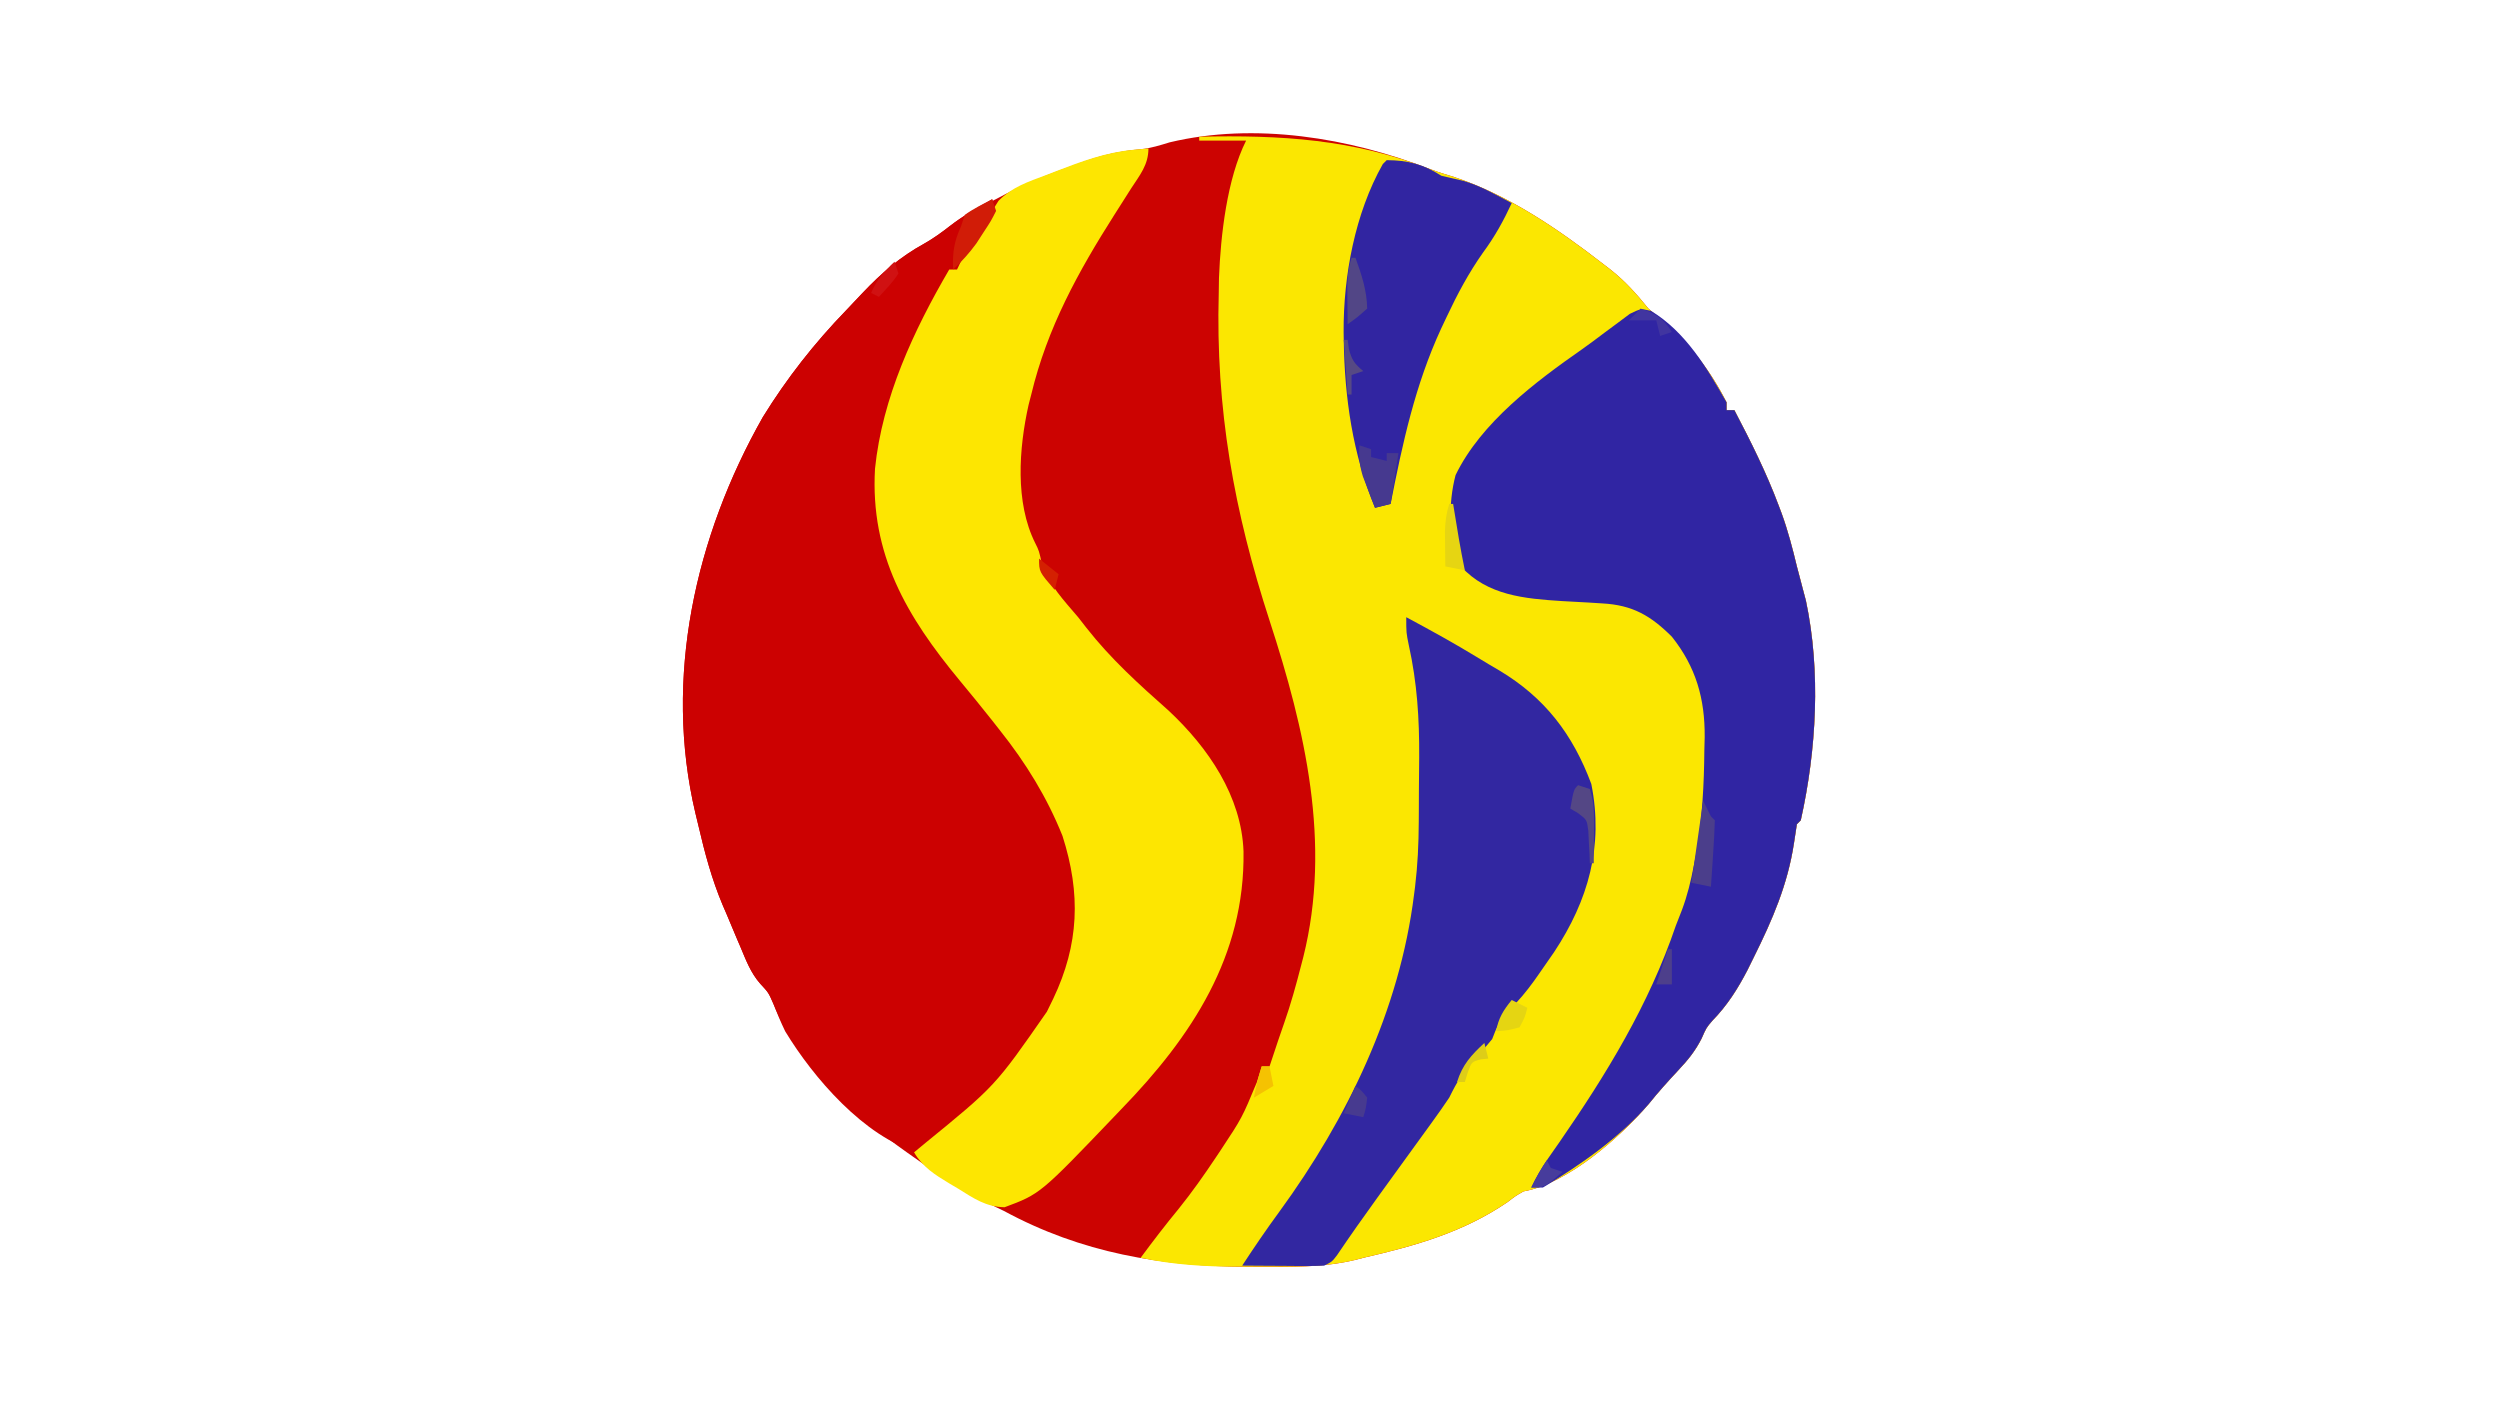 <?xml version="1.0" encoding="UTF-8"?>
<svg version="1.1" xmlns="http://www.w3.org/2000/svg" width="640" height="360">
<path d="M0 0 C2.057 0.767 4.132 1.407 6.23 2.051 C20.316 6.746 32.889 15.397 44.543 24.426 C45.115 24.865 45.686 25.304 46.275 25.757 C50.057 28.756 52.936 31.997 55.98 35.738 C57.22 36.857 58.489 37.945 59.793 38.988 C66.527 44.742 72.021 51.819 75.98 59.738 C75.98 60.398 75.98 61.058 75.98 61.738 C76.64 61.738 77.3 61.738 77.98 61.738 C82.179 69.751 86.183 77.757 89.355 86.238 C89.593 86.871 89.831 87.504 90.077 88.156 C91.701 92.624 92.878 97.124 93.98 101.738 C94.25 102.758 94.519 103.778 94.797 104.828 C95.166 106.238 95.166 106.238 95.543 107.676 C95.792 108.613 96.041 109.55 96.297 110.516 C100.144 128.651 99 148.742 94.98 166.738 C94.65 167.068 94.32 167.398 93.98 167.738 C93.722 169.358 93.468 170.978 93.233 172.601 C91.626 183.178 87.72 192.212 82.98 201.738 C82.438 202.839 81.895 203.94 81.336 205.074 C78.825 209.911 76.184 214.093 72.375 218.008 C70.806 219.822 70.806 219.822 69.574 222.629 C67.927 225.842 66.131 228.051 63.668 230.676 C61.05 233.491 58.502 236.296 56.105 239.301 C48.789 247.86 35.313 259.737 23.98 261.738 C21.936 262.919 21.936 262.919 19.98 264.426 C8.594 272.229 -3.737 275.684 -17.02 278.738 C-17.749 278.927 -18.479 279.116 -19.231 279.311 C-27.385 281.244 -35.63 281.092 -43.957 281.051 C-44.736 281.049 -45.515 281.046 -46.318 281.044 C-68.725 280.945 -89.097 277.527 -109.02 266.738 C-111.019 265.779 -113.019 264.82 -115.02 263.863 C-120.772 260.983 -125.855 257.553 -131.02 253.738 C-131.915 253.109 -132.811 252.48 -133.734 251.832 C-147.697 241.962 -161.592 229.961 -168.02 213.738 C-169.274 210.854 -169.274 210.854 -171.367 208.602 C-173.822 205.833 -175.041 202.551 -176.457 199.176 C-176.744 198.51 -177.031 197.844 -177.326 197.158 C-178.239 195.024 -179.129 192.882 -180.02 190.738 C-180.35 189.974 -180.681 189.21 -181.021 188.423 C-183.802 181.819 -185.587 175.146 -187.207 168.176 C-187.467 167.104 -187.727 166.032 -187.994 164.928 C-196.186 130.319 -188.075 94.113 -170.73 63.508 C-164.583 53.557 -157.544 44.584 -149.415 36.185 C-148.005 34.723 -146.618 33.242 -145.23 31.758 C-140.361 26.63 -135.578 22.479 -129.359 19.07 C-127.029 17.744 -125.001 16.268 -122.895 14.613 C-119.774 12.211 -116.669 10.388 -113.105 8.723 C-111.715 8.067 -110.344 7.368 -108.996 6.629 C-103.195 3.494 -97.153 1.204 -90.957 -1.012 C-90.118 -1.318 -89.279 -1.624 -88.415 -1.939 C-83.58 -3.626 -79.106 -4.626 -74.006 -5.055 C-71.418 -5.324 -69.065 -6.061 -66.582 -6.824 C-44.79 -12.023 -20.584 -8.012 0 0 Z " fill="#CC0301" transform="translate(366.02,43.262)"/>
<path d="M0 0 C20.903 -0.47 39.397 0.624 59.02 8.262 C61.077 9.029 63.152 9.668 65.25 10.312 C79.336 15.008 91.908 23.659 103.562 32.688 C104.134 33.127 104.706 33.566 105.294 34.018 C109.077 37.017 111.956 40.259 115 44 C116.24 45.119 117.509 46.207 118.812 47.25 C125.546 53.004 131.04 60.08 135 68 C135 68.66 135 69.32 135 70 C135.66 70 136.32 70 137 70 C141.198 78.013 145.203 86.019 148.375 94.5 C148.613 95.133 148.851 95.766 149.096 96.418 C150.72 100.886 151.898 105.386 153 110 C153.269 111.02 153.539 112.039 153.816 113.09 C154.186 114.499 154.186 114.499 154.562 115.938 C154.811 116.875 155.06 117.812 155.316 118.777 C159.163 136.912 158.02 157.004 154 175 C153.67 175.33 153.34 175.66 153 176 C152.742 177.619 152.488 179.24 152.253 180.863 C150.646 191.44 146.74 200.473 142 210 C141.186 211.651 141.186 211.651 140.355 213.336 C137.844 218.173 135.204 222.355 131.395 226.27 C129.826 228.084 129.826 228.084 128.594 230.891 C126.947 234.104 125.151 236.313 122.688 238.938 C120.07 241.753 117.522 244.558 115.125 247.562 C107.808 256.122 94.333 267.999 83 270 C80.955 271.181 80.955 271.181 79 272.688 C67.611 280.491 55.283 283.942 42 287 C40.913 287.285 40.913 287.285 39.804 287.575 C32.252 289.381 24.667 289.303 16.951 289.261 C14.636 289.25 12.323 289.261 10.008 289.273 C1.48 289.28 -6.621 288.791 -15 287 C-11.84 282.731 -8.628 278.537 -5.25 274.438 C-1.845 270.208 1.241 265.826 4.25 261.312 C4.868 260.386 4.868 260.386 5.499 259.441 C10.964 251.175 10.964 251.175 14.75 242.062 C15.114 240.904 15.114 240.904 15.484 239.723 C15.655 239.154 15.825 238.586 16 238 C16.66 238 17.32 238 18 238 C18.182 237.455 18.364 236.909 18.551 236.348 C18.802 235.594 19.054 234.839 19.312 234.062 C19.588 233.23 19.864 232.397 20.148 231.539 C20.662 230.009 21.185 228.481 21.727 226.961 C23.455 222.043 24.832 217.048 26.125 212 C26.296 211.348 26.466 210.695 26.642 210.023 C33.92 180.93 27.076 151.721 18.043 123.984 C8.906 95.901 4.173 69.684 5 40 C5.019 38.72 5.039 37.44 5.059 36.121 C5.489 25.277 7.094 10.812 12 1 C8.04 1 4.08 1 0 1 C0 0.67 0 0.34 0 0 Z " fill="#FBE701" transform="translate(307,35)"/>
<path d="M0 0 C0.495 1.485 0.495 1.485 1 3 C-0.328 5.559 -0.328 5.559 -2.25 8.438 C-2.874 9.385 -3.498 10.332 -4.141 11.309 C-4.754 12.197 -5.368 13.085 -6 14 C-6.531 14.775 -7.062 15.549 -7.609 16.348 C-8.068 16.893 -8.527 17.438 -9 18 C-9.66 18 -10.32 18 -11 18 C-11.251 18.847 -11.503 19.694 -11.762 20.566 C-13.095 24.263 -14.878 27.537 -16.812 30.938 C-20.916 38.374 -23.612 45.855 -26 54 C-26.361 55.225 -26.722 56.449 -27.094 57.711 C-31.773 74.694 -28.519 90.822 -20.363 106.051 C-17.095 111.767 -12.817 116.516 -8.428 121.385 C8.43 140.457 22.797 161.199 22.309 187.59 C21.829 192.895 20.272 197.213 18 202 C17.502 203.062 17.005 204.124 16.492 205.219 C12.625 212.917 8.046 218.907 2 225 C1.024 226.012 0.049 227.025 -0.926 228.039 C-14.409 241.938 -14.409 241.938 -19 244 C-32.735 240.079 -45.828 224.852 -53 213 C-54.12 210.698 -55.055 208.385 -56 206 C-57.255 203.116 -57.255 203.116 -59.348 200.863 C-61.803 198.095 -63.022 194.812 -64.438 191.438 C-64.724 190.772 -65.011 190.106 -65.307 189.42 C-66.22 187.286 -67.11 185.143 -68 183 C-68.331 182.236 -68.661 181.472 -69.002 180.684 C-71.782 174.081 -73.568 167.408 -75.188 160.438 C-75.447 159.366 -75.707 158.294 -75.975 157.189 C-84.166 122.58 -76.056 86.375 -58.711 55.77 C-52.564 45.819 -45.524 36.846 -37.396 28.447 C-35.985 26.985 -34.598 25.503 -33.211 24.02 C-28.342 18.892 -23.559 14.744 -17.344 11.332 C-15.001 10.001 -12.94 8.524 -10.812 6.875 C-7.366 4.208 -3.83 2.075 0 0 Z " fill="#CC0101" transform="translate(254,51)"/>
<path d="M0 0 C0 4.215 -2.212 6.826 -4.438 10.25 C-5.36 11.701 -6.282 13.153 -7.203 14.605 C-7.672 15.341 -8.14 16.076 -8.623 16.833 C-17.966 31.534 -25.904 45.895 -30 63 C-30.338 64.313 -30.338 64.313 -30.684 65.652 C-33.167 76.766 -34.187 90.626 -28.992 101.016 C-28 103 -28 103 -27.25 106.5 C-25.324 111.893 -21.67 115.671 -18 120 C-17.305 120.891 -16.61 121.781 -15.895 122.699 C-9.614 130.718 -2.403 137.213 5.191 143.941 C15.352 153.445 23.831 165.871 24.343 179.969 C24.726 206.714 11.096 227.353 -7 246 C-7.543 246.569 -8.086 247.138 -8.646 247.724 C-27.707 267.656 -27.707 267.656 -36.832 271.055 C-41.595 270.972 -44.72 268.794 -48.688 266.312 C-49.825 265.641 -49.825 265.641 -50.986 264.955 C-54.682 262.714 -57.755 260.819 -60 257 C-59.152 256.296 -58.304 255.592 -57.43 254.867 C-39.229 240.035 -39.229 240.035 -26 221 C-25.457 219.89 -24.915 218.78 -24.355 217.637 C-17.77 203.773 -17.249 190.824 -22 176 C-25.954 166.12 -31.38 157.317 -38 149 C-38.973 147.759 -38.973 147.759 -39.965 146.492 C-42.687 143.053 -45.456 139.656 -48.258 136.281 C-61.916 119.799 -71.241 103.942 -70 82 C-68.144 63.832 -60.103 46.59 -51 31 C-50.34 31 -49.68 31 -49 31 C-48.74 30.452 -48.479 29.904 -48.211 29.34 C-46.818 26.648 -45.25 24.121 -43.625 21.562 C-43.04 20.636 -42.455 19.709 -41.852 18.754 C-41.241 17.845 -40.63 16.936 -40 16 C-39.468 15.147 -38.935 14.293 -38.387 13.414 C-34.872 9.859 -30.819 8.535 -26.188 6.812 C-25.31 6.47 -24.433 6.128 -23.529 5.775 C-17.164 3.324 -10.9 1.006 -4.062 0.375 C-3.29 0.3 -2.518 0.225 -1.723 0.148 C-1.154 0.099 -0.586 0.05 0 0 Z " fill="#FDE601" transform="translate(294,38)"/>
<path d="M0 0 C8.841 5.331 14.387 14.638 19.371 23.43 C19.371 24.09 19.371 24.75 19.371 25.43 C20.031 25.43 20.691 25.43 21.371 25.43 C25.569 33.443 29.574 41.448 32.746 49.93 C33.103 50.879 33.103 50.879 33.467 51.848 C35.091 56.316 36.269 60.816 37.371 65.43 C37.641 66.449 37.91 67.469 38.188 68.52 C38.434 69.459 38.68 70.399 38.934 71.367 C39.182 72.304 39.431 73.241 39.688 74.207 C43.534 92.342 42.391 112.434 38.371 130.43 C38.041 130.76 37.711 131.09 37.371 131.43 C37.113 133.049 36.859 134.669 36.624 136.292 C35.017 146.87 31.111 155.903 26.371 165.43 C25.557 167.081 25.557 167.081 24.727 168.766 C22.216 173.602 19.575 177.785 15.766 181.699 C14.197 183.514 14.197 183.514 12.965 186.32 C11.318 189.534 9.522 191.742 7.059 194.367 C4.441 197.183 1.893 199.987 -0.504 202.992 C-7.784 211.509 -18.038 218.667 -27.629 224.43 C-28.619 224.43 -29.609 224.43 -30.629 224.43 C-29.354 221.767 -27.966 219.343 -26.273 216.926 C-25.593 215.948 -25.593 215.948 -24.898 214.95 C-24.418 214.263 -23.937 213.575 -23.441 212.867 C-11.337 195.362 -0.515 177.648 6.371 157.43 C6.887 156.099 7.406 154.77 7.926 153.441 C9.344 149.683 10.235 145.942 10.996 141.992 C11.236 140.777 11.476 139.561 11.723 138.309 C13.164 129.689 13.608 121.23 13.684 112.492 C13.713 111.377 13.742 110.261 13.771 109.111 C13.846 99.307 11.549 91.196 5.371 83.43 C-0.048 78.037 -4.671 75.325 -12.453 74.902 C-14.121 74.797 -14.121 74.797 -15.822 74.689 C-18.132 74.559 -20.442 74.431 -22.752 74.307 C-32.346 73.693 -41.867 72.868 -48.629 65.43 C-51.853 58.542 -51.924 49.328 -50 42.051 C-43.501 28.62 -29.49 18.123 -17.567 9.801 C-15.648 8.443 -13.774 7.039 -11.902 5.617 C-10.749 4.762 -9.596 3.908 -8.441 3.055 C-7.437 2.304 -6.433 1.554 -5.398 0.781 C-2.629 -0.57 -2.629 -0.57 0 0 Z " fill="#3025A3" transform="translate(422.629,79.57)"/>
<path d="M0 0 C6.238 3.344 12.424 6.747 18.461 10.445 C20.224 11.525 22.001 12.58 23.789 13.617 C35.473 20.602 42.626 29.951 47.375 42.688 C50.557 58.598 46.628 72.475 37.828 85.771 C36.549 87.652 35.25 89.517 33.938 91.375 C33.526 91.958 33.115 92.541 32.691 93.142 C30.701 95.891 28.768 98.225 26.316 100.602 C23.925 103.078 23.198 104.837 22 108 C20.16 110.246 20.16 110.246 18.062 112.438 C14.883 115.76 13.017 118.879 11 123 C9.583 125.112 8.12 127.193 6.625 129.25 C6.197 129.841 5.77 130.433 5.329 131.042 C4.394 132.334 3.457 133.625 2.518 134.914 C0.341 137.906 -1.826 140.906 -3.993 143.906 C-5.117 145.461 -6.242 147.015 -7.368 148.569 C-10.898 153.446 -14.361 158.358 -17.73 163.348 C-19 165 -19 165 -21 166 C-22.594 166.084 -24.192 166.107 -25.789 166.098 C-26.73 166.094 -27.671 166.091 -28.641 166.088 C-29.625 166.08 -30.61 166.071 -31.625 166.062 C-32.618 166.058 -33.61 166.053 -34.633 166.049 C-37.089 166.037 -39.544 166.021 -42 166 C-38.941 161.325 -35.815 156.728 -32.509 152.223 C-15.048 128.313 -1.692 100.598 2 71 C2.085 70.338 2.17 69.677 2.258 68.995 C2.926 63.481 3.174 58.048 3.203 52.496 C3.212 51.174 3.212 51.174 3.22 49.825 C3.23 47.968 3.236 46.112 3.24 44.256 C3.25 41.469 3.281 38.683 3.312 35.896 C3.369 26.007 2.792 16.804 0.647 7.137 C0 4 0 4 0 0 Z " fill="#3227A1" transform="translate(360,158)"/>
<path d="M0 0 C5.513 0.046 9.356 1.023 14 4 C15.908 4.453 17.816 4.904 19.73 5.328 C24.077 6.615 28.019 8.863 32 11 C29.896 15.545 27.671 19.563 24.699 23.598 C20.993 28.839 18.106 34.263 15.375 40.062 C14.9 41.068 14.425 42.073 13.935 43.108 C7.27 57.548 4.054 72.459 1 88 C-0.98 88.495 -0.98 88.495 -3 89 C-8.729 75.275 -10.789 60.796 -11 46 C-11.011 45.34 -11.022 44.679 -11.033 43.999 C-11.106 29.638 -8.117 13.587 -1 1 C-0.67 0.67 -0.34 0.34 0 0 Z " fill="#3125A1" transform="translate(355,41)"/>
<path d="M0 0 C0.99 0.33 1.98 0.66 3 1 C3 1.66 3 2.32 3 3 C4.32 3.33 5.64 3.66 7 4 C7 3.34 7 2.68 7 2 C7.99 2 8.98 2 10 2 C9.34 6.29 8.68 10.58 8 15 C6.68 15.33 5.36 15.66 4 16 C3.323 14.275 2.659 12.545 2 10.812 C1.443 9.368 1.443 9.368 0.875 7.895 C0.024 5.078 -0.171 2.918 0 0 Z " fill="#46398F" transform="translate(348,114)"/>
<path d="M0 0 C0.33 0.99 0.66 1.98 1 3 C-0.293 5.559 -0.293 5.559 -2.188 8.438 C-2.8 9.385 -3.412 10.332 -4.043 11.309 C-5.86 13.807 -7.751 15.891 -10 18 C-10.197 13.755 -9.772 10.857 -8 7 C-7.67 6.01 -7.34 5.02 -7 4 C-4.783 2.41 -2.421 1.277 0 0 Z " fill="#D11C07" transform="translate(254,51)"/>
<path d="M0 0 C0.66 1.32 1.32 2.64 2 4 C2.33 4.33 2.66 4.66 3 5 C2.909 7.867 2.762 10.703 2.562 13.562 C2.51 14.369 2.458 15.175 2.404 16.006 C2.274 18.004 2.138 20.002 2 22 C0.35 21.67 -1.3 21.34 -3 21 C-2.01 14.07 -1.02 7.14 0 0 Z " fill="#4B3E8B" transform="translate(436,205)"/>
<path d="M0 0 C0.33 0 0.66 0 1 0 C2.582 4.324 3.914 8.374 4 13 C1.504 15.211 1.504 15.211 -1 17 C-1.027 14.917 -1.046 12.833 -1.062 10.75 C-1.074 9.59 -1.086 8.43 -1.098 7.234 C-1.018 4.59 -0.786 2.502 0 0 Z " fill="#524686" transform="translate(346,66)"/>
<path d="M0 0 C0.99 0.33 1.98 0.66 3 1 C4.254 4.763 4.107 8.272 4.062 12.188 C4.058 12.937 4.053 13.687 4.049 14.459 C4.037 16.306 4.019 18.153 4 20 C3.67 20 3.34 20 3 20 C2.961 18.861 2.961 18.861 2.922 17.699 C2.865 16.705 2.808 15.711 2.75 14.688 C2.704 13.701 2.657 12.715 2.609 11.699 C2.24 8.861 2.24 8.861 -0.047 7.145 C-0.691 6.767 -1.336 6.389 -2 6 C-1.125 1.125 -1.125 1.125 0 0 Z " fill="#544785" transform="translate(404,201)"/>
<path d="M0 0 C0.33 0 0.66 0 1 0 C1.133 0.808 1.266 1.616 1.402 2.449 C1.579 3.518 1.756 4.586 1.938 5.688 C2.112 6.743 2.286 7.799 2.465 8.887 C2.932 11.602 3.444 14.301 4 17 C2.35 16.67 0.7 16.34 -1 16 C-1.027 14.083 -1.046 12.167 -1.062 10.25 C-1.074 9.183 -1.086 8.115 -1.098 7.016 C-1.015 4.466 -0.746 2.421 0 0 Z " fill="#E6D512" transform="translate(371,129)"/>
<path d="M0 0 C1.32 0.66 2.64 1.32 4 2 C3.375 4.438 3.375 4.438 2 7 C-1.125 7.812 -1.125 7.812 -4 8 C-3.401 4.644 -2.154 2.622 0 0 Z " fill="#E5D512" transform="translate(387,256)"/>
<path d="M0 0 C1.562 1.188 1.562 1.188 3 3 C2.688 5.688 2.688 5.688 2 8 C0.35 7.67 -1.3 7.34 -3 7 C-2.01 4.69 -1.02 2.38 0 0 Z " fill="#473A8F" transform="translate(347,278)"/>
<path d="M0 0 C0.33 0.66 0.66 1.32 1 2 C1.99 2.33 2.98 2.66 4 3 C-0.625 7 -0.625 7 -4 7 C-2.796 4.506 -1.546 2.319 0 0 Z " fill="#473C9C" transform="translate(396,297)"/>
<path d="M0 0 C0.33 1.32 0.66 2.64 1 4 C0.381 4.062 -0.237 4.124 -0.875 4.188 C-3.278 4.829 -3.278 4.829 -4.25 7.562 C-4.497 8.367 -4.745 9.171 -5 10 C-5.66 10 -6.32 10 -7 10 C-5.606 5.565 -3.394 3.126 0 0 Z " fill="#DECD18" transform="translate(380,267)"/>
<path d="M0 0 C3.914 1.269 5.791 2.512 8 6 C7.01 6.33 6.02 6.66 5 7 C4.67 5.68 4.34 4.36 4 3 C1.69 3 -0.62 3 -3 3 C-2.01 2.01 -1.02 1.02 0 0 Z " fill="#4135A0" transform="translate(420,79)"/>
<path d="M0 0 C0.33 0.99 0.66 1.98 1 3 C-0.404 5.264 -2.197 7.021 -4 9 C-4.66 8.67 -5.32 8.34 -6 8 C-4.557 4.634 -2.667 2.49 0 0 Z " fill="#D01112" transform="translate(229,67)"/>
<path d="M0 0 C0.33 0 0.66 0 1 0 C1.103 0.763 1.206 1.526 1.312 2.312 C2.044 5.171 2.77 6.157 5 8 C4.01 8.33 3.02 8.66 2 9 C2 10.65 2 12.3 2 14 C1.67 14 1.34 14 1 14 C0.67 9.38 0.34 4.76 0 0 Z " fill="#564984" transform="translate(344,87)"/>
<path d="M0 0 C0.66 0 1.32 0 2 0 C2.33 1.65 2.66 3.3 3 5 C0.525 6.485 0.525 6.485 -2 8 C-1.477 5.237 -0.891 2.674 0 0 Z " fill="#F5C202" transform="translate(323,273)"/>
<path d="M0 0 C0.33 0 0.66 0 1 0 C1 2.97 1 5.94 1 9 C-0.32 9 -1.64 9 -3 9 C-2.01 6.03 -1.02 3.06 0 0 Z " fill="#4D3F8B" transform="translate(427,243)"/>
<path d="M0 0 C1.65 1.32 3.3 2.64 5 4 C4.67 5.32 4.34 6.64 4 8 C0 3.375 0 3.375 0 0 Z " fill="#D42001" transform="translate(266,143)"/>
</svg>

